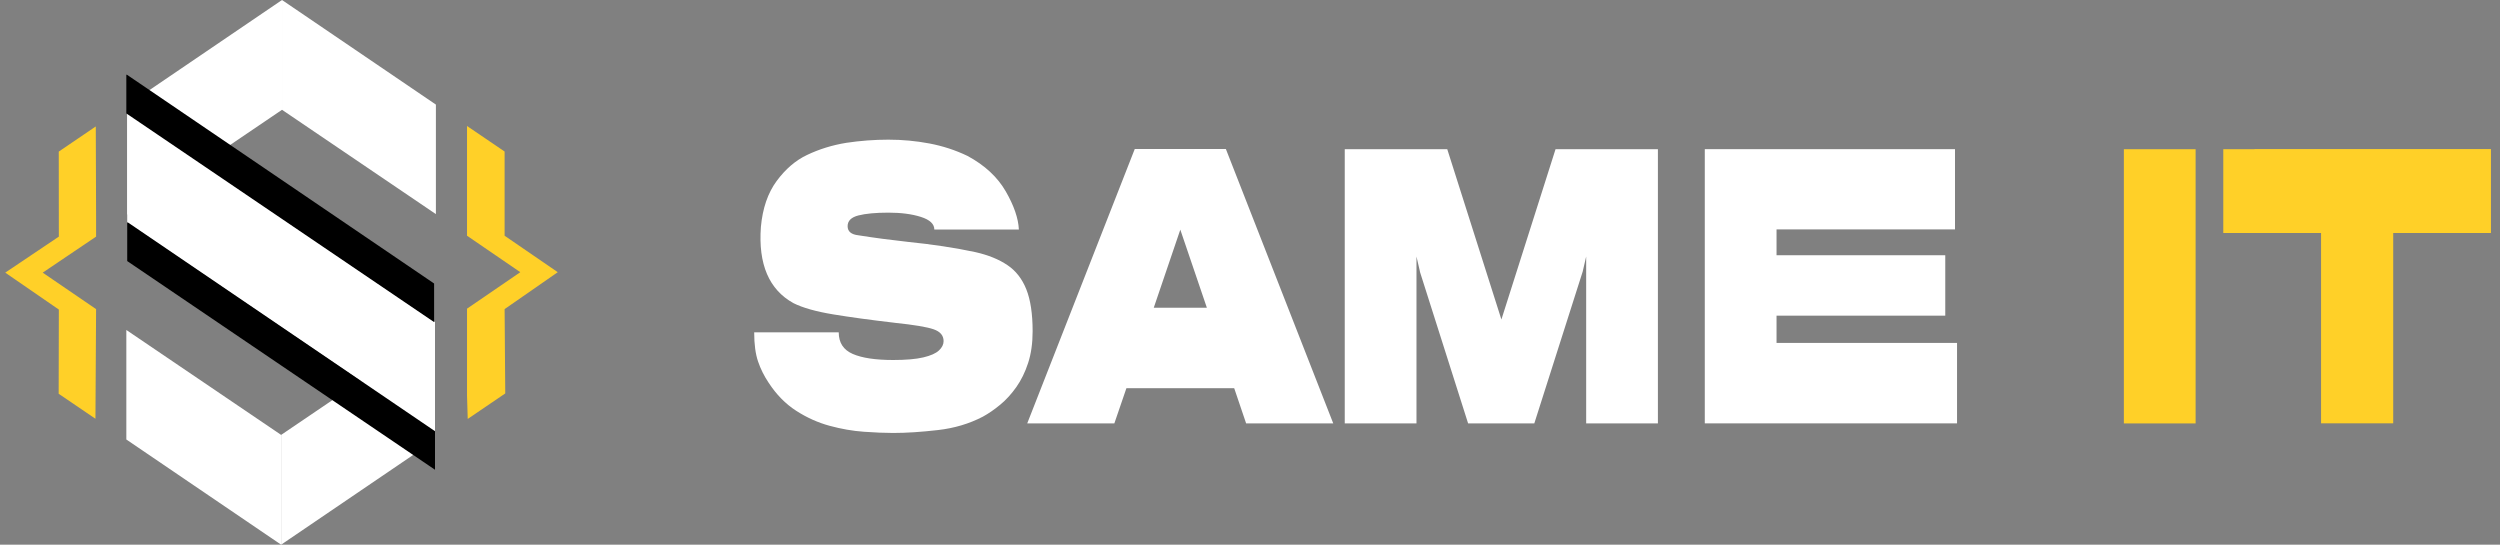 <svg width="179" height="39" viewBox="0 0 179 39" fill="none" xmlns="http://www.w3.org/2000/svg">
<rect x="0" y="0" width="179" height="39" fill="#808080" stroke="none"/>
<path d="M20.192 7.861V0L31.21 7.489V15.331L20.192 7.861Z" fill="white"/>
<path d="M31.146 30.886L9.109 15.946V8.117L9.151 8.113L31.146 23.063V30.886Z" fill="white"/>
<path d="M20.128 31.139V39L31.146 31.511V23.669L20.128 31.139Z" fill="white"/>
<path d="M20.192 7.861V0L9.109 7.532V15.374L20.192 7.861Z" fill="white"/>
<path d="M20.128 31.139V39L9.046 31.468V23.626L20.128 31.139Z" fill="white"/>
<path d="M31.146 33.634L9.109 18.693V15.927L9.151 15.923L31.146 30.873V33.634Z" fill="black"/>
<path d="M31.082 23.061L9.045 8.12V5.353L9.087 5.35L31.082 20.299V23.061Z" fill="black"/>
<path d="M4.2 28.193L6.834 29.983L6.88 22.133L3.058 19.521L6.88 16.942V15.508L6.858 9.053L4.207 10.854L4.213 16.942L0.376 19.521L4.213 22.165L4.2 28.193Z" fill="#FFD028"/>
<path d="M36.176 28.17L33.489 29.996L33.439 28.31V26.75V22.1L37.253 19.489L33.439 16.878V15.413V13.82V12.228V9.021L36.13 10.85V16.878L39.935 19.489L36.13 22.132L36.176 28.17Z" fill="#FFD028"/>
<path d="M60.596 10.226C61.601 10.075 62.605 10 63.609 10C64.614 10 65.586 10.091 66.544 10.272C67.502 10.453 68.414 10.751 69.277 11.166C70.508 11.831 71.42 12.676 72.01 13.699C72.6 14.722 72.914 15.636 72.951 16.433H66.898C66.898 16.036 66.576 15.734 65.933 15.53C65.289 15.326 64.514 15.225 63.609 15.225C62.705 15.225 61.981 15.293 61.464 15.425C60.947 15.557 60.689 15.813 60.689 16.195C60.689 16.576 60.95 16.791 61.469 16.848C62.608 17.029 63.78 17.184 64.987 17.316C66.769 17.497 68.392 17.742 69.855 18.056C70.767 18.263 71.525 18.573 72.129 18.981C72.734 19.388 73.185 19.966 73.485 20.717C73.784 21.468 73.936 22.469 73.936 23.718C73.936 24.571 73.828 25.33 73.614 25.987C73.399 26.648 73.117 27.221 72.768 27.716C72.419 28.21 72.037 28.629 71.62 28.973C71.203 29.32 70.786 29.607 70.372 29.834C69.409 30.336 68.339 30.657 67.161 30.792C65.981 30.928 64.911 31 63.951 31C63.344 31 62.644 30.97 61.847 30.913C61.05 30.857 60.236 30.713 59.4 30.487C58.563 30.26 57.766 29.901 57.006 29.411C56.248 28.924 55.587 28.252 55.031 27.399C54.712 26.923 54.461 26.421 54.278 25.885C54.093 25.345 54 24.651 54 23.797H60.053C60.053 24.537 60.387 25.051 61.055 25.341C61.723 25.632 62.688 25.776 63.948 25.776C64.86 25.776 65.582 25.715 66.108 25.59C66.635 25.466 67.008 25.3 67.229 25.092C67.451 24.885 67.561 24.662 67.561 24.424C67.561 24.024 67.325 23.744 66.849 23.578C66.374 23.412 65.448 23.258 64.07 23.114C64.034 23.107 63.997 23.099 63.961 23.099C62.332 22.91 60.899 22.714 59.66 22.51C58.422 22.306 57.474 22.038 56.813 21.706C55.06 20.74 54.283 18.916 54.48 16.244C54.602 14.907 54.98 13.813 55.609 12.96C56.24 12.106 56.964 11.483 57.786 11.095C58.656 10.68 59.592 10.389 60.596 10.226Z" fill="white"/>
<path d="M73.55 30.313L81.249 10.668H87.772L95.46 30.313H89.222L88.369 27.795H80.651L79.788 30.313H73.55ZM86.412 22.034L84.51 16.444L82.609 22.034H86.412Z" fill="white"/>
<path d="M101.669 19.445L101.42 18.366V30.317H96.284V10.684H103.624L107.5 22.877L111.376 10.684H118.706V30.317H113.57V18.366L113.321 19.445L109.857 30.313H105.116L101.662 19.445H101.669Z" fill="white"/>
<path d="M127.2 24.553H140.124V30.313H122.063V10.68H139.978V16.425H127.2V18.275H139.281V22.601H127.2V24.549V24.553Z" fill="white"/>
<path d="M152.069 10.684H157.206V30.317H152.069V10.684Z" fill="#FFD028"/>
<path d="M178.352 10.675H161.425L161.422 10.682H159.187V16.684H166.188V30.312H171.322V30.305H171.354V16.684H178.352L178.35 16.677H178.352V10.675Z" fill="#FFD028"/>
</svg>
